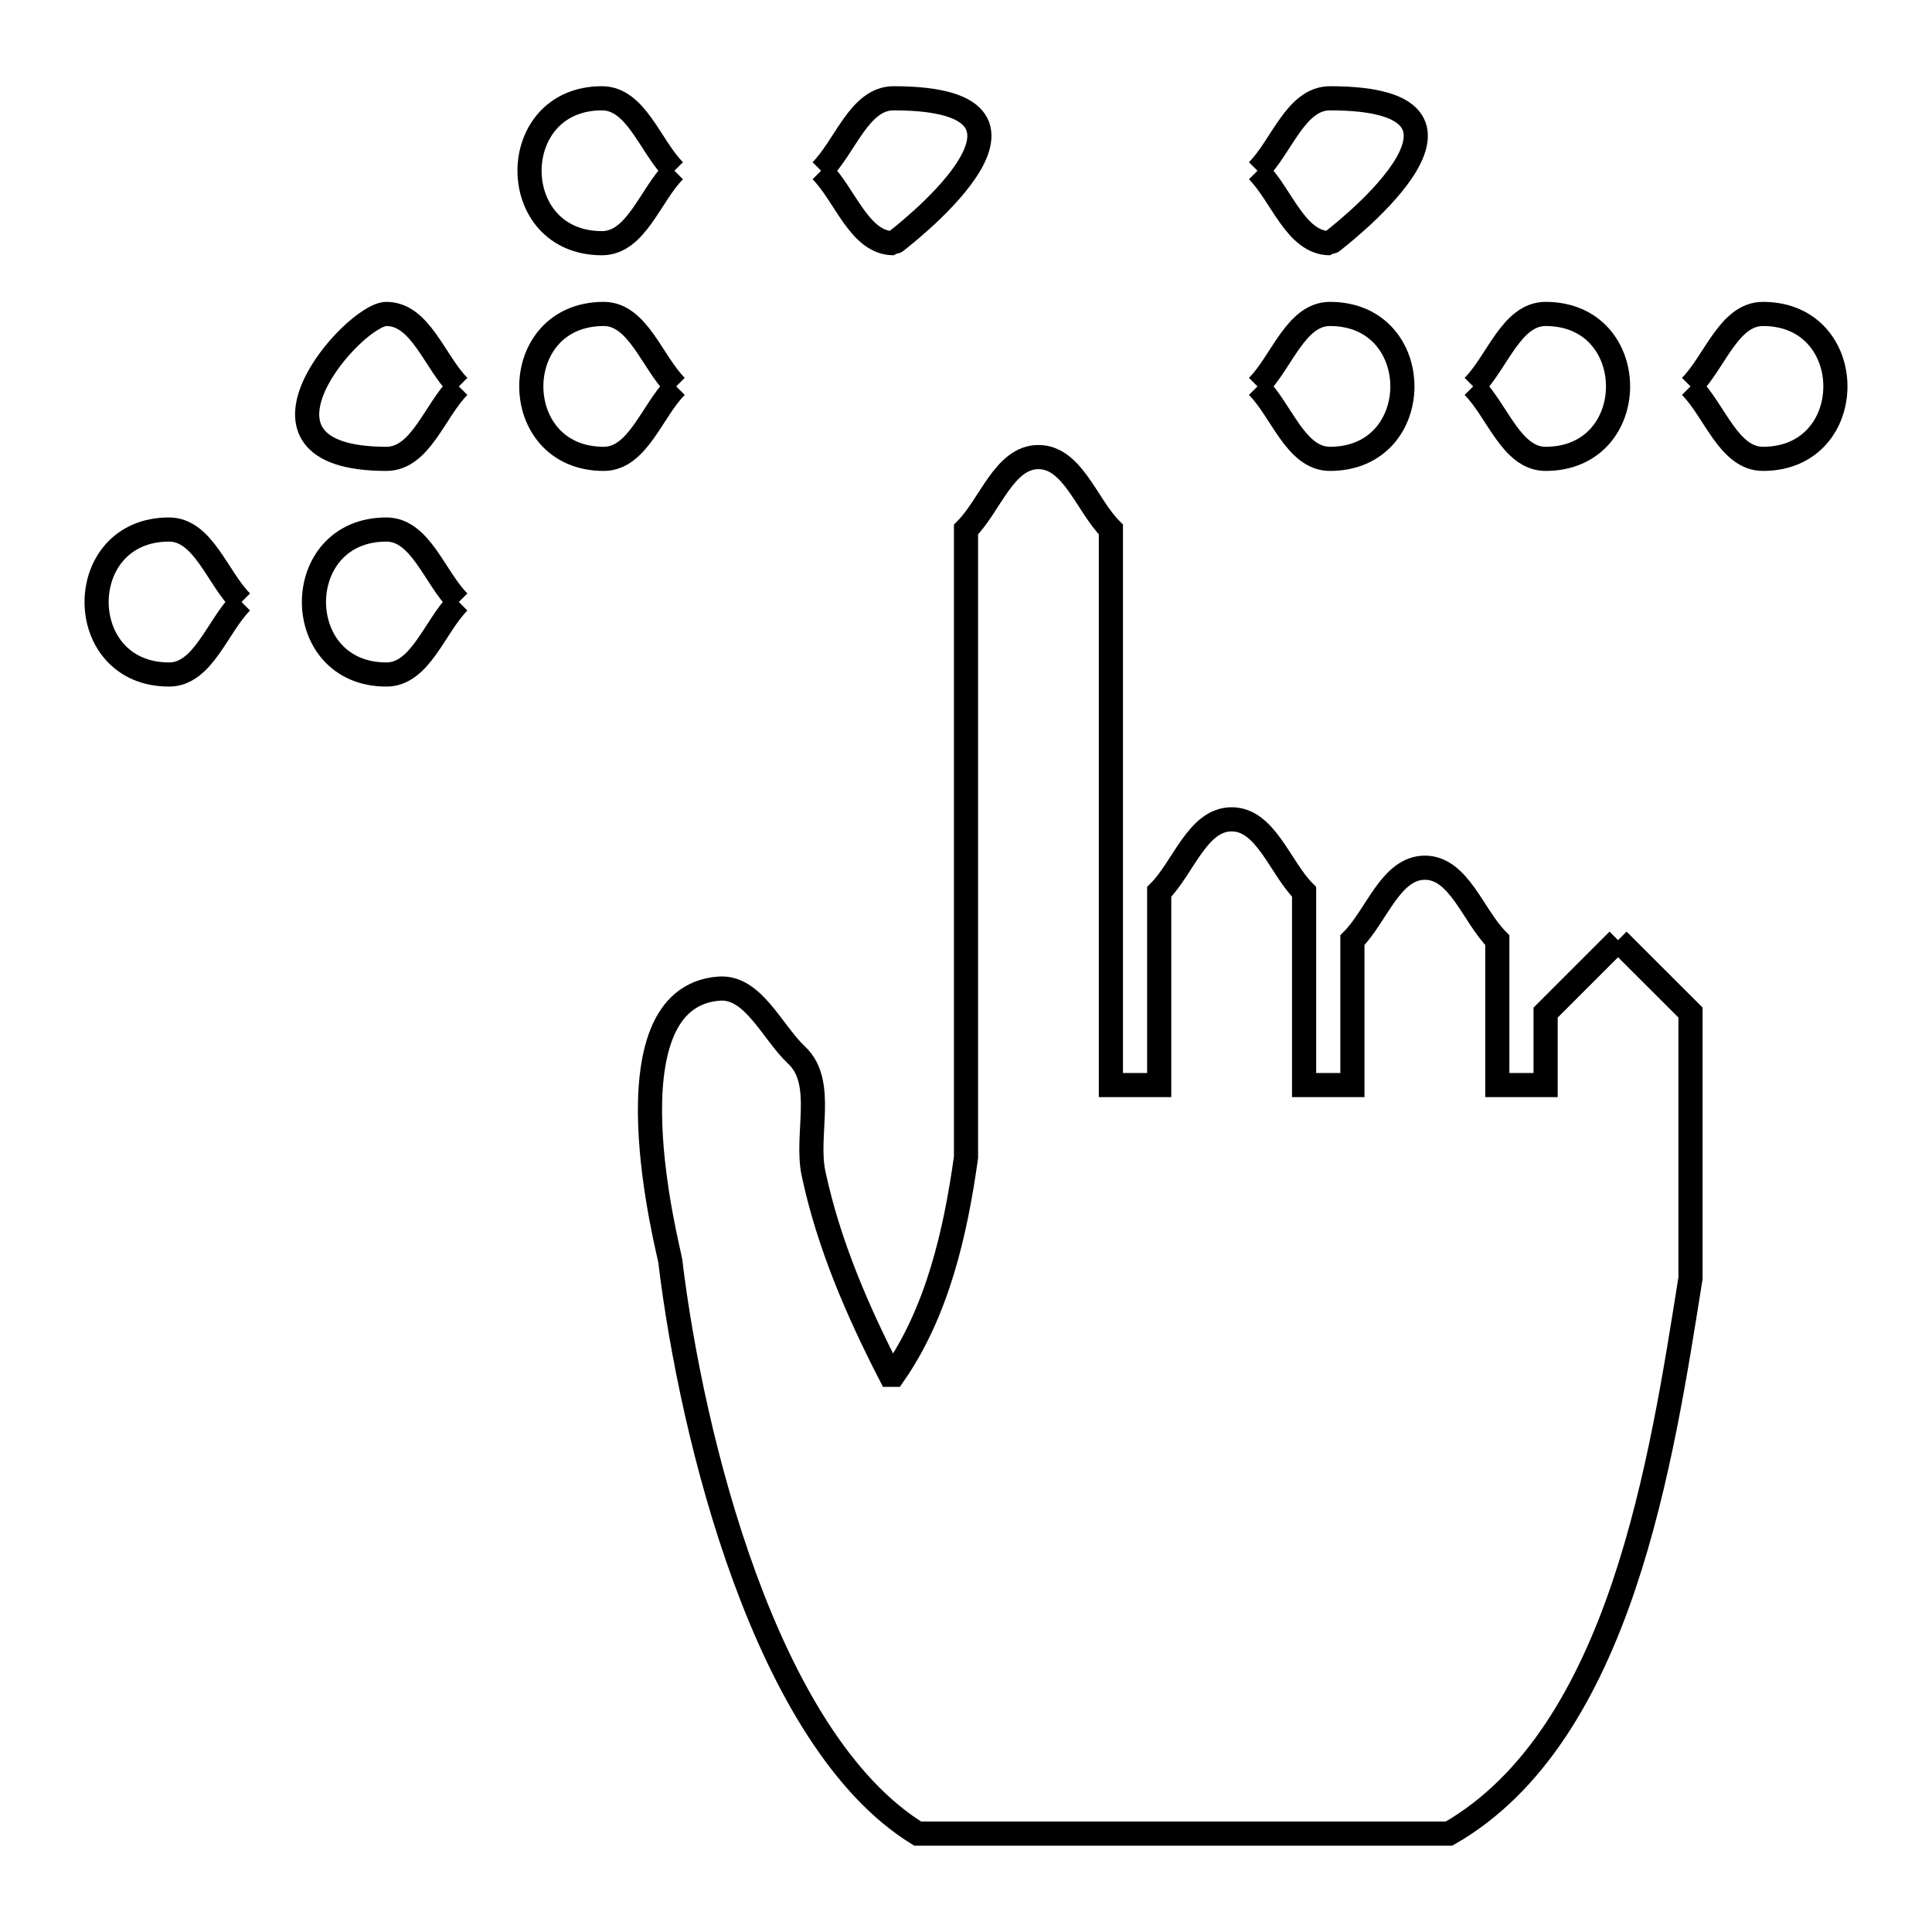<svg xmlns="http://www.w3.org/2000/svg" viewBox="0.0 0.0 24.0 24.0" height="200px" width="200px"><path fill="none" stroke="black" stroke-width=".3" stroke-opacity="1.0"  filling="0" d="M8.378 2.121 L8.378 2.121 C8.078 2.421 7.903 3.021 7.478 3.021 C6.278 3.021 6.278 1.221 7.478 1.221 C7.903 1.221 8.078 1.821 8.378 2.121 L8.378 2.121"></path>
<path fill="none" stroke="black" stroke-width=".3" stroke-opacity="1.0"  filling="0" d="M10.2 2.121 L10.2 2.121 C10.5 1.821 10.676 1.221 11.1 1.221 C13.499 1.221 11.101 3.021 11.1 3.021 C10.676 3.021 10.5 2.421 10.2 2.121 L10.2 2.121"></path>
<path fill="none" stroke="black" stroke-width=".3" stroke-opacity="1.0"  filling="0" d="M15.621 2.121 L15.621 2.121 C15.921 1.821 16.097 1.221 16.521 1.221 C18.92 1.221 16.522 3.021 16.521 3.021 C16.097 3.021 15.921 2.421 15.621 2.121 L15.621 2.121"></path>
<path fill="none" stroke="black" stroke-width=".3" stroke-opacity="1.0"  filling="0" d="M5.7 4.8 L5.7 4.8 C5.4 5.1 5.224 5.7 4.8 5.7 C2.801 5.7 4.399 3.9 4.8 3.9 C5.224 3.9 5.4 4.5 5.7 4.8 L5.7 4.8"></path>
<path fill="none" stroke="black" stroke-width=".3" stroke-opacity="1.0"  filling="0" d="M8.4 4.8 L8.4 4.8 C8.1 5.1 7.924 5.7 7.5 5.7 C6.3 5.7 6.3 3.9 7.5 3.9 C7.924 3.9 8.1 4.5 8.4 4.8 L8.4 4.8"></path>
<path fill="none" stroke="black" stroke-width=".3" stroke-opacity="1.0"  filling="0" d="M15.621 4.8 L15.621 4.8 C15.921 4.5 16.097 3.9 16.521 3.9 C17.721 3.9 17.721 5.7 16.521 5.7 C16.097 5.7 15.921 5.1 15.621 4.8 L15.621 4.8"></path>
<path fill="none" stroke="black" stroke-width=".3" stroke-opacity="1.0"  filling="0" d="M18.3 4.8 L18.3 4.8 C18.6 4.5 18.776 3.9 19.2 3.9 C20.4 3.9 20.4 5.7 19.2 5.7 C18.776 5.7 18.6 5.1 18.3 4.8 L18.3 4.8"></path>
<path fill="none" stroke="black" stroke-width=".3" stroke-opacity="1.0"  filling="0" d="M21 4.8 L21 4.8 C21.3 4.5 21.476 3.9 21.9 3.9 C23.1 3.9 23.1 5.7 21.9 5.7 C21.476 5.7 21.3 5.1 21 4.8 L21 4.8"></path>
<path fill="none" stroke="black" stroke-width=".3" stroke-opacity="1.0"  filling="0" d="M3 7.478 L3 7.478 C2.7 7.778 2.524 8.379 2.1 8.379 C0.9 8.379 0.9 6.578 2.1 6.578 C2.524 6.578 2.7 7.178 3 7.478 L3 7.478"></path>
<path fill="none" stroke="black" stroke-width=".3" stroke-opacity="1.0"  filling="0" d="M5.7 7.478 L5.7 7.478 C5.4 7.778 5.224 8.379 4.8 8.379 C3.6 8.379 3.6 6.578 4.8 6.578 C5.224 6.578 5.4 7.178 5.7 7.478 L5.7 7.478"></path>
<path fill="none" stroke="black" stroke-width=".3" stroke-opacity="1.0"  filling="0" d="M20.1 11.679 L20.1 11.679 C20.4 11.979 20.7 12.278 21 12.578 L21 15.878 C20.822 16.993 20.607 18.41 20.17 19.703 C19.732 20.996 19.071 22.164 18 22.778 L11.4 22.778 C10.456 22.195 9.753 20.963 9.254 19.604 C8.754 18.244 8.458 16.757 8.326 15.662 C8.315 15.564 7.472 12.389 8.933 12.281 C9.356 12.249 9.589 12.819 9.897 13.109 C10.257 13.448 10.003 14.094 10.106 14.577 C10.291 15.45 10.652 16.285 11.06 17.078 L11.1 17.078 C11.643 16.3 11.869 15.317 12 14.377 L12 10.478 L12 6.578 C12.3 6.278 12.476 5.678 12.9 5.678 C13.325 5.678 13.5 6.278 13.8 6.578 L13.8 13.479 L14.4 13.479 L14.4 11.079 C14.7 10.779 14.876 10.178 15.3 10.178 C15.724 10.178 15.9 10.779 16.2 11.079 L16.2 13.479 L16.8 13.479 L16.8 11.679 C17.1 11.379 17.276 10.779 17.7 10.779 C18.124 10.779 18.3 11.379 18.6 11.679 L18.6 13.479 L19.2 13.479 L19.2 12.579 C19.5 12.279 19.8 11.979 20.1 11.679 L20.1 11.679"></path></svg>